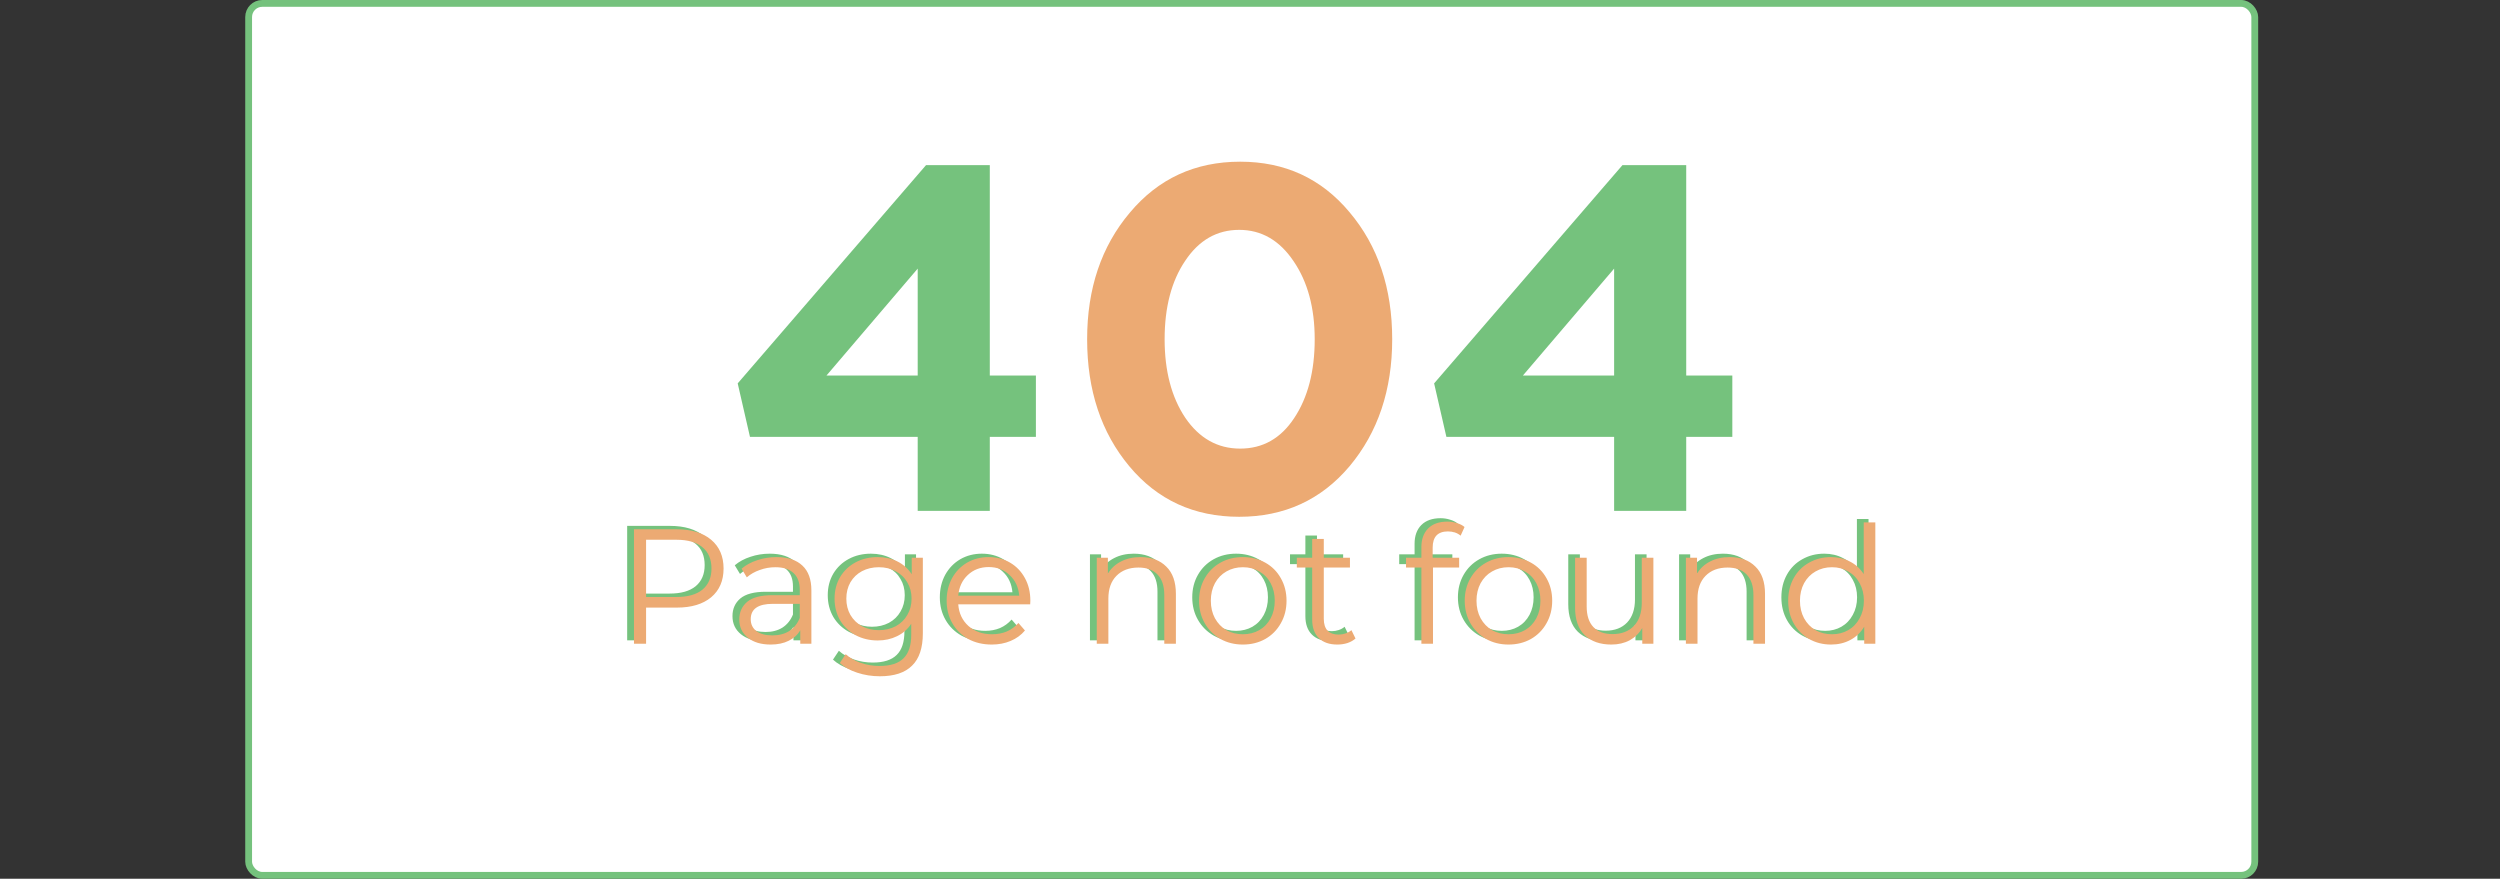 <svg width="734" height="258" viewBox="0 0 734 258" fill="none" xmlns="http://www.w3.org/2000/svg">
<rect x="0" y="0" width="734" height="258" fill="#333333" stroke="none"/>
<rect x="73" y="1" width="589" height="256" rx="4" fill="white" stroke="#75C27D" stroke-width="2"/>
<path d="M269.437 150V128.256H220.189L216.589 112.56L271.885 48.48H290.605V110.256H304.141V128.256H290.605V150H269.437ZM242.653 110.256H269.437V78.864L242.653 110.256ZM473.906 150V128.256H424.658L421.058 112.56L476.354 48.48H495.074V110.256H508.61V128.256H495.074V150H473.906ZM447.122 110.256H473.906V78.864L447.122 110.256Z" fill="#75C27D"/>
<path d="M396.222 136.896C387.87 146.784 377.07 151.728 363.822 151.728C350.574 151.728 339.822 146.784 331.566 136.896C323.31 127.008 319.182 114.576 319.182 99.6C319.182 84.72 323.358 72.336 331.71 62.448C340.062 52.464 350.862 47.472 364.11 47.472C377.262 47.472 387.966 52.416 396.222 62.304C404.574 72.192 408.75 84.624 408.75 99.6C408.75 114.48 404.574 126.912 396.222 136.896ZM347.982 122.64C352.11 128.688 357.486 131.712 364.11 131.712C370.734 131.712 376.014 128.736 379.95 122.784C383.982 116.736 385.998 109.008 385.998 99.6C385.998 90.384 383.934 82.752 379.806 76.704C375.678 70.56 370.35 67.488 363.822 67.488C357.294 67.488 352.014 70.512 347.982 76.56C343.95 82.512 341.934 90.192 341.934 99.6C341.934 108.912 343.95 116.592 347.982 122.64Z" fill="#ECAA73"/>
<path d="M196.712 154.4C201 154.4 204.36 155.424 206.792 157.472C209.224 159.52 210.44 162.336 210.44 165.92C210.44 169.504 209.224 172.32 206.792 174.368C204.36 176.384 201 177.392 196.712 177.392H187.688V188H184.136V154.4H196.712ZM196.616 174.272C199.944 174.272 202.488 173.552 204.248 172.112C206.008 170.64 206.888 168.576 206.888 165.92C206.888 163.2 206.008 161.12 204.248 159.68C202.488 158.208 199.944 157.472 196.616 157.472H187.688V174.272H196.616ZM225.998 162.56C229.294 162.56 231.822 163.392 233.582 165.056C235.342 166.688 236.222 169.12 236.222 172.352V188H232.958V184.064C232.19 185.376 231.054 186.4 229.55 187.136C228.078 187.872 226.318 188.24 224.27 188.24C221.454 188.24 219.214 187.568 217.55 186.224C215.886 184.88 215.054 183.104 215.054 180.896C215.054 178.752 215.822 177.024 217.358 175.712C218.926 174.4 221.406 173.744 224.798 173.744H232.814V172.208C232.814 170.032 232.206 168.384 230.99 167.264C229.774 166.112 227.998 165.536 225.662 165.536C224.062 165.536 222.526 165.808 221.054 166.352C219.582 166.864 218.318 167.584 217.262 168.512L215.726 165.968C217.006 164.88 218.542 164.048 220.334 163.472C222.126 162.864 224.014 162.56 225.998 162.56ZM224.798 185.552C226.718 185.552 228.366 185.12 229.742 184.256C231.118 183.36 232.142 182.08 232.814 180.416V176.288H224.894C220.574 176.288 218.414 177.792 218.414 180.8C218.414 182.272 218.974 183.44 220.094 184.304C221.214 185.136 222.782 185.552 224.798 185.552ZM268.948 162.752V184.928C268.948 189.216 267.892 192.384 265.78 194.432C263.7 196.512 260.548 197.552 256.324 197.552C253.988 197.552 251.764 197.2 249.652 196.496C247.572 195.824 245.876 194.88 244.564 193.664L246.292 191.072C247.508 192.16 248.98 193.008 250.708 193.616C252.468 194.224 254.308 194.528 256.228 194.528C259.428 194.528 261.78 193.776 263.284 192.272C264.788 190.8 265.54 188.496 265.54 185.36V182.144C264.484 183.744 263.092 184.96 261.364 185.792C259.668 186.624 257.78 187.04 255.7 187.04C253.332 187.04 251.172 186.528 249.22 185.504C247.3 184.448 245.78 182.992 244.66 181.136C243.572 179.248 243.028 177.12 243.028 174.752C243.028 172.384 243.572 170.272 244.66 168.416C245.78 166.56 247.3 165.12 249.22 164.096C251.14 163.072 253.3 162.56 255.7 162.56C257.844 162.56 259.78 162.992 261.508 163.856C263.236 164.72 264.628 165.968 265.684 167.6V162.752H268.948ZM256.036 184.016C257.86 184.016 259.508 183.632 260.98 182.864C262.452 182.064 263.588 180.96 264.388 179.552C265.22 178.144 265.636 176.544 265.636 174.752C265.636 172.96 265.22 171.376 264.388 170C263.588 168.592 262.452 167.504 260.98 166.736C259.54 165.936 257.892 165.536 256.036 165.536C254.212 165.536 252.564 165.92 251.092 166.688C249.652 167.456 248.516 168.544 247.684 169.952C246.884 171.36 246.484 172.96 246.484 174.752C246.484 176.544 246.884 178.144 247.684 179.552C248.516 180.96 249.652 182.064 251.092 182.864C252.564 183.632 254.212 184.016 256.036 184.016ZM300.463 176.432H279.343C279.535 179.056 280.543 181.184 282.367 182.816C284.191 184.416 286.495 185.216 289.279 185.216C290.847 185.216 292.287 184.944 293.599 184.4C294.911 183.824 296.047 182.992 297.007 181.904L298.927 184.112C297.807 185.456 296.399 186.48 294.703 187.184C293.039 187.888 291.199 188.24 289.183 188.24C286.591 188.24 284.287 187.696 282.271 186.608C280.287 185.488 278.735 183.952 277.615 182C276.495 180.048 275.935 177.84 275.935 175.376C275.935 172.912 276.463 170.704 277.519 168.752C278.607 166.8 280.079 165.28 281.935 164.192C283.823 163.104 285.935 162.56 288.271 162.56C290.607 162.56 292.703 163.104 294.559 164.192C296.415 165.28 297.871 166.8 298.927 168.752C299.983 170.672 300.511 172.88 300.511 175.376L300.463 176.432ZM288.271 165.488C285.839 165.488 283.791 166.272 282.127 167.84C280.495 169.376 279.567 171.392 279.343 173.888H297.247C297.023 171.392 296.079 169.376 294.415 167.84C292.783 166.272 290.735 165.488 288.271 165.488ZM332.874 162.56C336.042 162.56 338.554 163.488 340.41 165.344C342.298 167.168 343.242 169.84 343.242 173.36V188H339.834V173.696C339.834 171.072 339.178 169.072 337.866 167.696C336.554 166.32 334.682 165.632 332.25 165.632C329.53 165.632 327.37 166.448 325.77 168.08C324.202 169.68 323.418 171.904 323.418 174.752V188H320.01V162.752H323.274V167.408C324.202 165.872 325.482 164.688 327.114 163.856C328.778 162.992 330.698 162.56 332.874 162.56ZM362.908 188.24C360.476 188.24 358.284 187.696 356.332 186.608C354.38 185.488 352.844 183.952 351.724 182C350.604 180.048 350.044 177.84 350.044 175.376C350.044 172.912 350.604 170.704 351.724 168.752C352.844 166.8 354.38 165.28 356.332 164.192C358.284 163.104 360.476 162.56 362.908 162.56C365.34 162.56 367.532 163.104 369.484 164.192C371.436 165.28 372.956 166.8 374.044 168.752C375.164 170.704 375.724 172.912 375.724 175.376C375.724 177.84 375.164 180.048 374.044 182C372.956 183.952 371.436 185.488 369.484 186.608C367.532 187.696 365.34 188.24 362.908 188.24ZM362.908 185.216C364.7 185.216 366.3 184.816 367.708 184.016C369.148 183.184 370.268 182.016 371.068 180.512C371.868 179.008 372.268 177.296 372.268 175.376C372.268 173.456 371.868 171.744 371.068 170.24C370.268 168.736 369.148 167.584 367.708 166.784C366.3 165.952 364.7 165.536 362.908 165.536C361.116 165.536 359.5 165.952 358.06 166.784C356.652 167.584 355.532 168.736 354.7 170.24C353.9 171.744 353.5 173.456 353.5 175.376C353.5 177.296 353.9 179.008 354.7 180.512C355.532 182.016 356.652 183.184 358.06 184.016C359.5 184.816 361.116 185.216 362.908 185.216ZM395.978 186.464C395.338 187.04 394.538 187.488 393.578 187.808C392.65 188.096 391.674 188.24 390.65 188.24C388.282 188.24 386.458 187.6 385.178 186.32C383.898 185.04 383.258 183.232 383.258 180.896V165.632H378.746V162.752H383.258V157.232H386.666V162.752H394.346V165.632H386.666V180.704C386.666 182.208 387.034 183.36 387.77 184.16C388.538 184.928 389.626 185.312 391.034 185.312C391.738 185.312 392.41 185.2 393.05 184.976C393.722 184.752 394.298 184.432 394.778 184.016L395.978 186.464ZM423.096 155.024C421.624 155.024 420.504 155.424 419.736 156.224C419 157.024 418.632 158.208 418.632 159.776V162.752H426.408V165.632H418.728V188H415.32V165.632H410.808V162.752H415.32V159.632C415.32 157.328 415.976 155.504 417.288 154.16C418.632 152.816 420.52 152.144 422.952 152.144C423.912 152.144 424.84 152.288 425.736 152.576C426.632 152.832 427.384 153.216 427.992 153.728L426.84 156.272C425.848 155.44 424.6 155.024 423.096 155.024ZM440.908 188.24C438.476 188.24 436.284 187.696 434.332 186.608C432.38 185.488 430.844 183.952 429.724 182C428.604 180.048 428.044 177.84 428.044 175.376C428.044 172.912 428.604 170.704 429.724 168.752C430.844 166.8 432.38 165.28 434.332 164.192C436.284 163.104 438.476 162.56 440.908 162.56C443.34 162.56 445.532 163.104 447.484 164.192C449.436 165.28 450.956 166.8 452.044 168.752C453.164 170.704 453.724 172.912 453.724 175.376C453.724 177.84 453.164 180.048 452.044 182C450.956 183.952 449.436 185.488 447.484 186.608C445.532 187.696 443.34 188.24 440.908 188.24ZM440.908 185.216C442.7 185.216 444.3 184.816 445.708 184.016C447.148 183.184 448.268 182.016 449.068 180.512C449.868 179.008 450.268 177.296 450.268 175.376C450.268 173.456 449.868 171.744 449.068 170.24C448.268 168.736 447.148 167.584 445.708 166.784C444.3 165.952 442.7 165.536 440.908 165.536C439.116 165.536 437.5 165.952 436.06 166.784C434.652 167.584 433.532 168.736 432.7 170.24C431.9 171.744 431.5 173.456 431.5 175.376C431.5 177.296 431.9 179.008 432.7 180.512C433.532 182.016 434.652 183.184 436.06 184.016C437.5 184.816 439.116 185.216 440.908 185.216ZM483.434 162.752V188H480.17V183.392C479.274 184.928 478.042 186.128 476.474 186.992C474.906 187.824 473.114 188.24 471.098 188.24C467.802 188.24 465.194 187.328 463.274 185.504C461.386 183.648 460.442 180.944 460.442 177.392V162.752H463.85V177.056C463.85 179.712 464.506 181.728 465.818 183.104C467.13 184.48 469.002 185.168 471.434 185.168C474.09 185.168 476.186 184.368 477.722 182.768C479.258 181.136 480.026 178.88 480.026 176V162.752H483.434ZM505.843 162.56C509.011 162.56 511.523 163.488 513.379 165.344C515.267 167.168 516.211 169.84 516.211 173.36V188H512.803V173.696C512.803 171.072 512.147 169.072 510.835 167.696C509.523 166.32 507.651 165.632 505.219 165.632C502.499 165.632 500.339 166.448 498.739 168.08C497.171 169.68 496.387 171.904 496.387 174.752V188H492.979V162.752H496.243V167.408C497.171 165.872 498.451 164.688 500.083 163.856C501.747 162.992 503.667 162.56 505.843 162.56ZM548.597 152.384V188H545.333V183.008C544.309 184.704 542.949 186 541.253 186.896C539.589 187.792 537.701 188.24 535.589 188.24C533.221 188.24 531.077 187.696 529.157 186.608C527.237 185.52 525.733 184 524.645 182.048C523.557 180.096 523.013 177.872 523.013 175.376C523.013 172.88 523.557 170.656 524.645 168.704C525.733 166.752 527.237 165.248 529.157 164.192C531.077 163.104 533.221 162.56 535.589 162.56C537.637 162.56 539.477 162.992 541.109 163.856C542.773 164.688 544.133 165.92 545.189 167.552V152.384H548.597ZM535.877 185.216C537.637 185.216 539.221 184.816 540.629 184.016C542.069 183.184 543.189 182.016 543.989 180.512C544.821 179.008 545.237 177.296 545.237 175.376C545.237 173.456 544.821 171.744 543.989 170.24C543.189 168.736 542.069 167.584 540.629 166.784C539.221 165.952 537.637 165.536 535.877 165.536C534.085 165.536 532.469 165.952 531.029 166.784C529.621 167.584 528.501 168.736 527.669 170.24C526.869 171.744 526.469 173.456 526.469 175.376C526.469 177.296 526.869 179.008 527.669 180.512C528.501 182.016 529.621 183.184 531.029 184.016C532.469 184.816 534.085 185.216 535.877 185.216Z" fill="#75C27D"/>
<path d="M198.712 155.4C203 155.4 206.36 156.424 208.792 158.472C211.224 160.52 212.44 163.336 212.44 166.92C212.44 170.504 211.224 173.32 208.792 175.368C206.36 177.384 203 178.392 198.712 178.392H189.688V189H186.136V155.4H198.712ZM198.616 175.272C201.944 175.272 204.488 174.552 206.248 173.112C208.008 171.64 208.888 169.576 208.888 166.92C208.888 164.2 208.008 162.12 206.248 160.68C204.488 159.208 201.944 158.472 198.616 158.472H189.688V175.272H198.616ZM227.998 163.56C231.294 163.56 233.822 164.392 235.582 166.056C237.342 167.688 238.222 170.12 238.222 173.352V189H234.958V185.064C234.19 186.376 233.054 187.4 231.55 188.136C230.078 188.872 228.318 189.24 226.27 189.24C223.454 189.24 221.214 188.568 219.55 187.224C217.886 185.88 217.054 184.104 217.054 181.896C217.054 179.752 217.822 178.024 219.358 176.712C220.926 175.4 223.406 174.744 226.798 174.744H234.814V173.208C234.814 171.032 234.206 169.384 232.99 168.264C231.774 167.112 229.998 166.536 227.662 166.536C226.062 166.536 224.526 166.808 223.054 167.352C221.582 167.864 220.318 168.584 219.262 169.512L217.726 166.968C219.006 165.88 220.542 165.048 222.334 164.472C224.126 163.864 226.014 163.56 227.998 163.56ZM226.798 186.552C228.718 186.552 230.366 186.12 231.742 185.256C233.118 184.36 234.142 183.08 234.814 181.416V177.288H226.894C222.574 177.288 220.414 178.792 220.414 181.8C220.414 183.272 220.974 184.44 222.094 185.304C223.214 186.136 224.782 186.552 226.798 186.552ZM270.948 163.752V185.928C270.948 190.216 269.892 193.384 267.78 195.432C265.7 197.512 262.548 198.552 258.324 198.552C255.988 198.552 253.764 198.2 251.652 197.496C249.572 196.824 247.876 195.88 246.564 194.664L248.292 192.072C249.508 193.16 250.98 194.008 252.708 194.616C254.468 195.224 256.308 195.528 258.228 195.528C261.428 195.528 263.78 194.776 265.284 193.272C266.788 191.8 267.54 189.496 267.54 186.36V183.144C266.484 184.744 265.092 185.96 263.364 186.792C261.668 187.624 259.78 188.04 257.7 188.04C255.332 188.04 253.172 187.528 251.22 186.504C249.3 185.448 247.78 183.992 246.66 182.136C245.572 180.248 245.028 178.12 245.028 175.752C245.028 173.384 245.572 171.272 246.66 169.416C247.78 167.56 249.3 166.12 251.22 165.096C253.14 164.072 255.3 163.56 257.7 163.56C259.844 163.56 261.78 163.992 263.508 164.856C265.236 165.72 266.628 166.968 267.684 168.6V163.752H270.948ZM258.036 185.016C259.86 185.016 261.508 184.632 262.98 183.864C264.452 183.064 265.588 181.96 266.388 180.552C267.22 179.144 267.636 177.544 267.636 175.752C267.636 173.96 267.22 172.376 266.388 171C265.588 169.592 264.452 168.504 262.98 167.736C261.54 166.936 259.892 166.536 258.036 166.536C256.212 166.536 254.564 166.92 253.092 167.688C251.652 168.456 250.516 169.544 249.684 170.952C248.884 172.36 248.484 173.96 248.484 175.752C248.484 177.544 248.884 179.144 249.684 180.552C250.516 181.96 251.652 183.064 253.092 183.864C254.564 184.632 256.212 185.016 258.036 185.016ZM302.463 177.432H281.343C281.535 180.056 282.543 182.184 284.367 183.816C286.191 185.416 288.495 186.216 291.279 186.216C292.847 186.216 294.287 185.944 295.599 185.4C296.911 184.824 298.047 183.992 299.007 182.904L300.927 185.112C299.807 186.456 298.399 187.48 296.703 188.184C295.039 188.888 293.199 189.24 291.183 189.24C288.591 189.24 286.287 188.696 284.271 187.608C282.287 186.488 280.735 184.952 279.615 183C278.495 181.048 277.935 178.84 277.935 176.376C277.935 173.912 278.463 171.704 279.519 169.752C280.607 167.8 282.079 166.28 283.935 165.192C285.823 164.104 287.935 163.56 290.271 163.56C292.607 163.56 294.703 164.104 296.559 165.192C298.415 166.28 299.871 167.8 300.927 169.752C301.983 171.672 302.511 173.88 302.511 176.376L302.463 177.432ZM290.271 166.488C287.839 166.488 285.791 167.272 284.127 168.84C282.495 170.376 281.567 172.392 281.343 174.888H299.247C299.023 172.392 298.079 170.376 296.415 168.84C294.783 167.272 292.735 166.488 290.271 166.488ZM334.874 163.56C338.042 163.56 340.554 164.488 342.41 166.344C344.298 168.168 345.242 170.84 345.242 174.36V189H341.834V174.696C341.834 172.072 341.178 170.072 339.866 168.696C338.554 167.32 336.682 166.632 334.25 166.632C331.53 166.632 329.37 167.448 327.77 169.08C326.202 170.68 325.418 172.904 325.418 175.752V189H322.01V163.752H325.274V168.408C326.202 166.872 327.482 165.688 329.114 164.856C330.778 163.992 332.698 163.56 334.874 163.56ZM364.908 189.24C362.476 189.24 360.284 188.696 358.332 187.608C356.38 186.488 354.844 184.952 353.724 183C352.604 181.048 352.044 178.84 352.044 176.376C352.044 173.912 352.604 171.704 353.724 169.752C354.844 167.8 356.38 166.28 358.332 165.192C360.284 164.104 362.476 163.56 364.908 163.56C367.34 163.56 369.532 164.104 371.484 165.192C373.436 166.28 374.956 167.8 376.044 169.752C377.164 171.704 377.724 173.912 377.724 176.376C377.724 178.84 377.164 181.048 376.044 183C374.956 184.952 373.436 186.488 371.484 187.608C369.532 188.696 367.34 189.24 364.908 189.24ZM364.908 186.216C366.7 186.216 368.3 185.816 369.708 185.016C371.148 184.184 372.268 183.016 373.068 181.512C373.868 180.008 374.268 178.296 374.268 176.376C374.268 174.456 373.868 172.744 373.068 171.24C372.268 169.736 371.148 168.584 369.708 167.784C368.3 166.952 366.7 166.536 364.908 166.536C363.116 166.536 361.5 166.952 360.06 167.784C358.652 168.584 357.532 169.736 356.7 171.24C355.9 172.744 355.5 174.456 355.5 176.376C355.5 178.296 355.9 180.008 356.7 181.512C357.532 183.016 358.652 184.184 360.06 185.016C361.5 185.816 363.116 186.216 364.908 186.216ZM397.978 187.464C397.338 188.04 396.538 188.488 395.578 188.808C394.65 189.096 393.674 189.24 392.65 189.24C390.282 189.24 388.458 188.6 387.178 187.32C385.898 186.04 385.258 184.232 385.258 181.896V166.632H380.746V163.752H385.258V158.232H388.666V163.752H396.346V166.632H388.666V181.704C388.666 183.208 389.034 184.36 389.77 185.16C390.538 185.928 391.626 186.312 393.034 186.312C393.738 186.312 394.41 186.2 395.05 185.976C395.722 185.752 396.298 185.432 396.778 185.016L397.978 187.464ZM425.096 156.024C423.624 156.024 422.504 156.424 421.736 157.224C421 158.024 420.632 159.208 420.632 160.776V163.752H428.408V166.632H420.728V189H417.32V166.632H412.808V163.752H417.32V160.632C417.32 158.328 417.976 156.504 419.288 155.16C420.632 153.816 422.52 153.144 424.952 153.144C425.912 153.144 426.84 153.288 427.736 153.576C428.632 153.832 429.384 154.216 429.992 154.728L428.84 157.272C427.848 156.44 426.6 156.024 425.096 156.024ZM442.908 189.24C440.476 189.24 438.284 188.696 436.332 187.608C434.38 186.488 432.844 184.952 431.724 183C430.604 181.048 430.044 178.84 430.044 176.376C430.044 173.912 430.604 171.704 431.724 169.752C432.844 167.8 434.38 166.28 436.332 165.192C438.284 164.104 440.476 163.56 442.908 163.56C445.34 163.56 447.532 164.104 449.484 165.192C451.436 166.28 452.956 167.8 454.044 169.752C455.164 171.704 455.724 173.912 455.724 176.376C455.724 178.84 455.164 181.048 454.044 183C452.956 184.952 451.436 186.488 449.484 187.608C447.532 188.696 445.34 189.24 442.908 189.24ZM442.908 186.216C444.7 186.216 446.3 185.816 447.708 185.016C449.148 184.184 450.268 183.016 451.068 181.512C451.868 180.008 452.268 178.296 452.268 176.376C452.268 174.456 451.868 172.744 451.068 171.24C450.268 169.736 449.148 168.584 447.708 167.784C446.3 166.952 444.7 166.536 442.908 166.536C441.116 166.536 439.5 166.952 438.06 167.784C436.652 168.584 435.532 169.736 434.7 171.24C433.9 172.744 433.5 174.456 433.5 176.376C433.5 178.296 433.9 180.008 434.7 181.512C435.532 183.016 436.652 184.184 438.06 185.016C439.5 185.816 441.116 186.216 442.908 186.216ZM485.434 163.752V189H482.17V184.392C481.274 185.928 480.042 187.128 478.474 187.992C476.906 188.824 475.114 189.24 473.098 189.24C469.802 189.24 467.194 188.328 465.274 186.504C463.386 184.648 462.442 181.944 462.442 178.392V163.752H465.85V178.056C465.85 180.712 466.506 182.728 467.818 184.104C469.13 185.48 471.002 186.168 473.434 186.168C476.09 186.168 478.186 185.368 479.722 183.768C481.258 182.136 482.026 179.88 482.026 177V163.752H485.434ZM507.843 163.56C511.011 163.56 513.523 164.488 515.379 166.344C517.267 168.168 518.211 170.84 518.211 174.36V189H514.803V174.696C514.803 172.072 514.147 170.072 512.835 168.696C511.523 167.32 509.651 166.632 507.219 166.632C504.499 166.632 502.339 167.448 500.739 169.08C499.171 170.68 498.387 172.904 498.387 175.752V189H494.979V163.752H498.243V168.408C499.171 166.872 500.451 165.688 502.083 164.856C503.747 163.992 505.667 163.56 507.843 163.56ZM550.597 153.384V189H547.333V184.008C546.309 185.704 544.949 187 543.253 187.896C541.589 188.792 539.701 189.24 537.589 189.24C535.221 189.24 533.077 188.696 531.157 187.608C529.237 186.52 527.733 185 526.645 183.048C525.557 181.096 525.013 178.872 525.013 176.376C525.013 173.88 525.557 171.656 526.645 169.704C527.733 167.752 529.237 166.248 531.157 165.192C533.077 164.104 535.221 163.56 537.589 163.56C539.637 163.56 541.477 163.992 543.109 164.856C544.773 165.688 546.133 166.92 547.189 168.552V153.384H550.597ZM537.877 186.216C539.637 186.216 541.221 185.816 542.629 185.016C544.069 184.184 545.189 183.016 545.989 181.512C546.821 180.008 547.237 178.296 547.237 176.376C547.237 174.456 546.821 172.744 545.989 171.24C545.189 169.736 544.069 168.584 542.629 167.784C541.221 166.952 539.637 166.536 537.877 166.536C536.085 166.536 534.469 166.952 533.029 167.784C531.621 168.584 530.501 169.736 529.669 171.24C528.869 172.744 528.469 174.456 528.469 176.376C528.469 178.296 528.869 180.008 529.669 181.512C530.501 183.016 531.621 184.184 533.029 185.016C534.469 185.816 536.085 186.216 537.877 186.216Z" fill="#ECAA73"/>
</svg>
